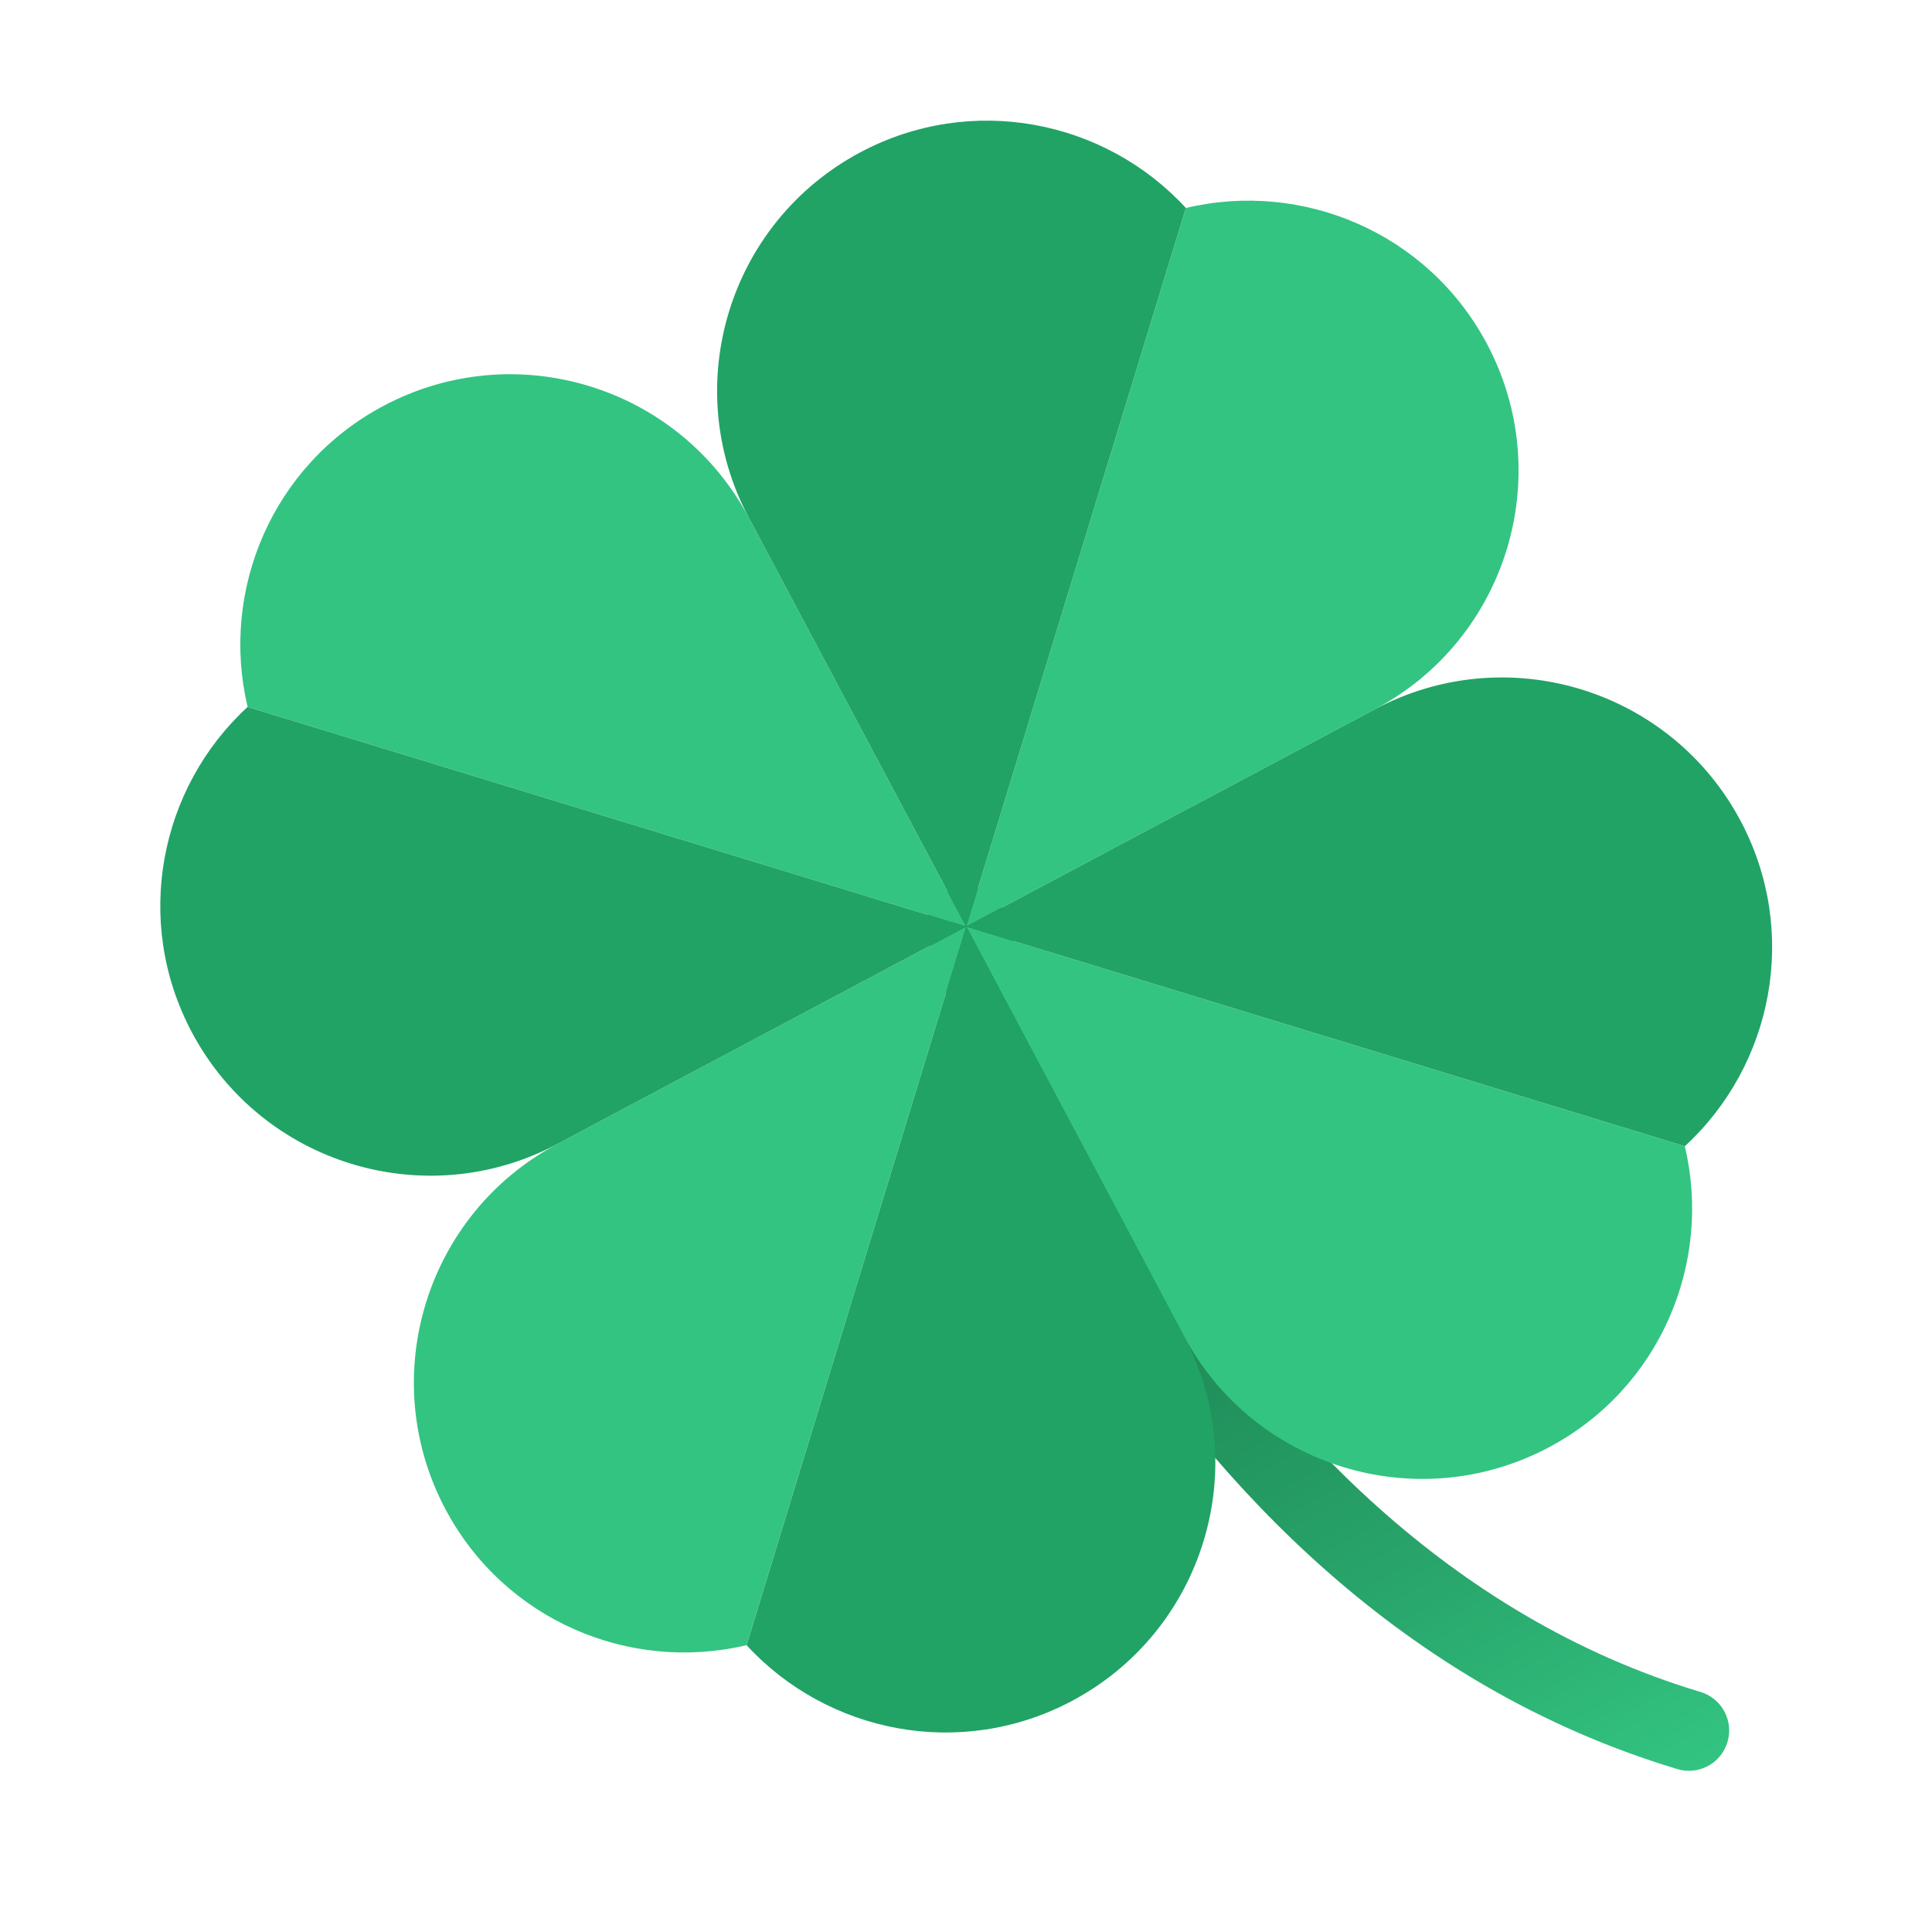 <svg xmlns="http://www.w3.org/2000/svg" x="0px" y="0px"
width="48" height="48"
viewBox="0 0 172 172"
style=" fill:#000000;"><defs><linearGradient x1="92.762" y1="74.684" x2="141.459" y2="163.056" gradientUnits="userSpaceOnUse" id="color-1_0O9sAXLXDBU5_gr1"><stop offset="0" stop-color="#197a4c"></stop><stop offset="0.209" stop-color="#1b7f50"></stop><stop offset="0.465" stop-color="#208e5a"></stop><stop offset="0.745" stop-color="#29a76c"></stop><stop offset="1" stop-color="#33c481"></stop></linearGradient></defs><g fill="none" fill-rule="nonzero" stroke="none" stroke-width="1" stroke-linecap="butt" stroke-linejoin="miter" stroke-miterlimit="10" stroke-dasharray="" stroke-dashoffset="0" font-family="none" font-weight="none" font-size="none" text-anchor="none" style="mix-blend-mode: normal"><path d="M0,172v-172h172v172z" fill="none"></path><g><path d="M150.36,157.649c-0.34,0 -0.688,-0.05 -1.032,-0.154c-48.952,-14.702 -66.044,-71.588 -66.75,-74.003c-0.555,-1.899 0.537,-3.884 2.437,-4.44c1.892,-0.545 3.888,0.534 4.443,2.433c0.161,0.552 16.748,55.574 61.931,69.144c1.896,0.57 2.971,2.566 2.401,4.461c-0.466,1.555 -1.888,2.558 -3.429,2.558z" fill="url(#color-1_0O9sAXLXDBU5_gr1)"></path><g><path d="M66.661,46.082c-6.235,-11.728 -20.801,-16.182 -32.529,-9.944c-9.876,5.25 -14.559,16.401 -12.087,26.793l63.973,19.561c0.004,0 -14.108,-26.535 -19.357,-36.41z" fill="#33c481"></path><path d="M105.379,118.899c6.235,11.728 20.801,16.182 32.529,9.944c9.876,-5.25 14.559,-16.401 12.087,-26.793l-63.973,-19.561c0,0.004 14.108,26.538 19.357,36.41z" fill="#33c481"></path><path d="M122.428,63.131c11.728,-6.235 16.182,-20.801 9.944,-32.529c-5.25,-9.876 -16.401,-14.559 -26.793,-12.087l-19.561,63.973c0.004,0.004 26.535,-14.108 36.41,-19.357z" fill="#33c481"></path><path d="M49.611,101.849c-11.728,6.235 -16.182,20.801 -9.944,32.529c5.25,9.876 16.401,14.559 26.793,12.087l19.561,-63.973c0,0 -26.535,14.108 -36.41,19.357z" fill="#33c481"></path><path d="M66.661,46.082c-6.235,-11.728 -1.784,-26.291 9.944,-32.529c9.876,-5.25 21.74,-2.899 28.971,4.963l-19.558,63.973c0.004,0.004 -14.108,-26.531 -19.357,-36.407z" fill="#21a366"></path><path d="M105.379,118.899c6.235,11.728 1.784,26.291 -9.944,32.529c-9.876,5.25 -21.74,2.899 -28.971,-4.963l19.558,-63.973c0,0 14.108,26.535 19.357,36.407z" fill="#21a366"></path><path d="M49.611,101.849c-11.728,6.235 -26.291,1.784 -32.529,-9.944c-5.25,-9.876 -2.899,-21.74 4.963,-28.971l63.973,19.558c0.004,0 -26.531,14.108 -36.407,19.357z" fill="#21a366"></path><path d="M122.428,63.131c11.728,-6.235 26.291,-1.784 32.529,9.944c5.25,9.876 2.899,21.74 -4.963,28.971l-63.973,-19.558c0,0.004 26.531,-14.108 36.407,-19.357z" fill="#21a366"></path></g></g></g></svg>